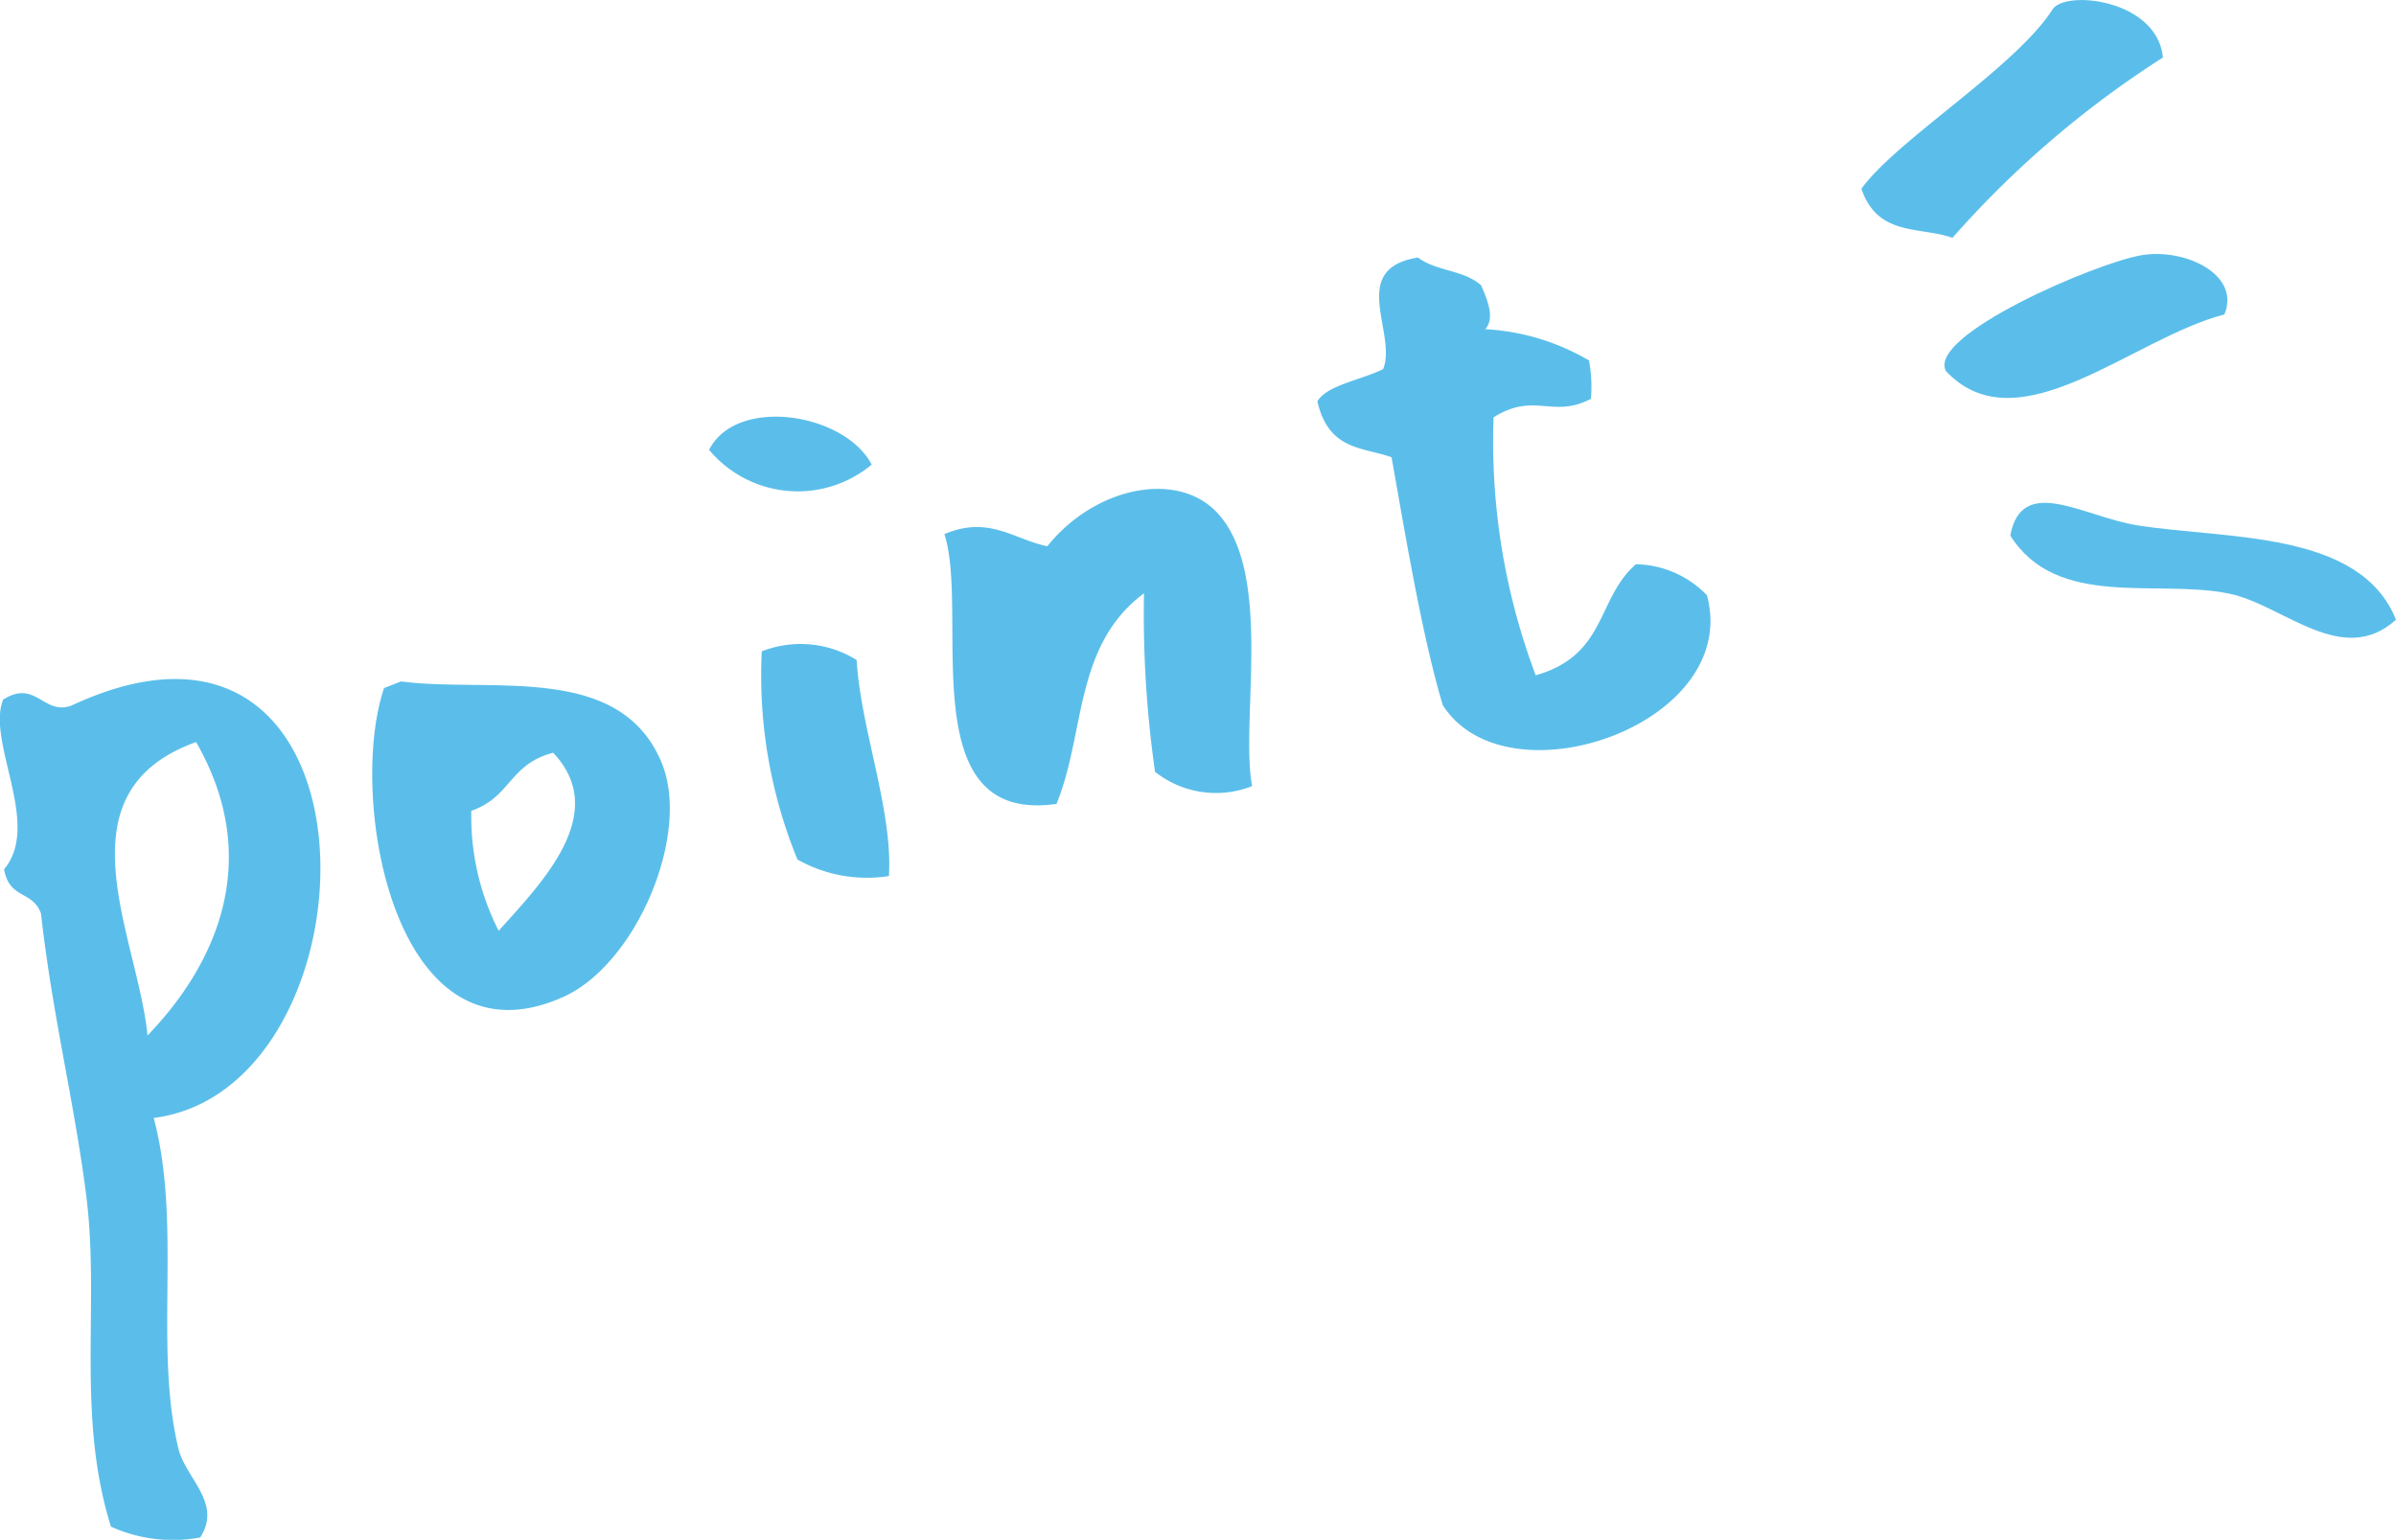 <svg xmlns="http://www.w3.org/2000/svg" width="53.68" height="34.501" viewBox="0 0 53.68 34.501">
  <g id="グループ_1573" data-name="グループ 1573" transform="translate(-263.795 -399.192)">
    <path id="パス_1394" data-name="パス 1394" d="M267.239,428.213c.637,2.4,0,5.084.551,7.4.161.68.991,1.219.491,2a3.358,3.358,0,0,1-2-.243c-.784-2.508-.246-4.96-.552-7.4-.261-2.082-.767-4.09-1.015-6.336-.19-.527-.707-.31-.828-.994.847-1-.4-2.853-.021-3.8.728-.462.9.35,1.518.139C272.6,415.6,272.4,427.555,267.239,428.213Zm-.138-1.849c1.562-1.619,2.59-3.956,1.087-6.574C265.047,420.923,266.881,424.137,267.1,426.363Z" transform="translate(0 -3.972)" fill="#5bbeea" fill-rule="evenodd"/>
    <path id="パス_1395" data-name="パス 1395" d="M287.471,412.04a2.589,2.589,0,0,1-3.644-.331C284.443,410.5,286.862,410.879,287.471,412.04Z" transform="translate(-4.146 -2.438)" fill="#5bbeea" fill-rule="evenodd"/>
    <path id="パス_1396" data-name="パス 1396" d="M304.678,407.086c.177.394.3.764.094.988a5.125,5.125,0,0,1,2.325.7,3.086,3.086,0,0,1,.043.861c-.863.449-1.26-.164-2.18.414a14.855,14.855,0,0,0,.944,5.78c1.6-.457,1.358-1.72,2.246-2.489a2.271,2.271,0,0,1,1.59.695c.784,2.891-4.488,4.711-5.918,2.462-.477-1.588-.869-4-1.148-5.553-.635-.231-1.41-.145-1.661-1.254.211-.363.989-.479,1.473-.722.321-.807-.8-2.243.778-2.5C303.689,406.783,304.27,406.737,304.678,407.086Z" transform="translate(-7.703 -1.506)" fill="#5bbeea" fill-rule="evenodd"/>
    <path id="パス_1397" data-name="パス 1397" d="M323.138,400.481a22.148,22.148,0,0,0-4.715,4.04c-.727-.26-1.673-.021-2.041-1.1.8-1.1,3.45-2.717,4.283-4.017C320.949,398.956,323.015,399.182,323.138,400.481Z" transform="translate(-10.885)" fill="#5bbeea" fill-rule="evenodd"/>
    <path id="パス_1398" data-name="パス 1398" d="M274.958,418.445c2,.265,4.894-.439,5.834,1.816.669,1.605-.567,4.515-2.192,5.249-3.8,1.719-4.854-4.48-4.024-6.917Zm1.572,2.9a5.659,5.659,0,0,0,.613,2.688c.937-1.049,2.517-2.626,1.22-3.99C277.369,420.306,277.427,421.033,276.53,421.344Z" transform="translate(-2.176 -3.985)" fill="#5bbeea" fill-rule="evenodd"/>
    <path id="パス_1399" data-name="パス 1399" d="M292.783,414.29c1.06-1.324,2.9-1.709,3.8-.757,1.279,1.351.514,4.679.788,6.132a2.2,2.2,0,0,1-2.174-.32,24.852,24.852,0,0,1-.248-4c-1.574,1.17-1.312,3.143-1.96,4.718-3.274.474-1.934-4.27-2.512-6.044C291.474,413.593,292.042,414.141,292.783,414.29Z" transform="translate(-5.524 -2.859)" fill="#5bbeea" fill-rule="evenodd"/>
    <path id="パス_1400" data-name="パス 1400" d="M287.426,417.741c.092,1.548.815,3.374.723,4.841a3.171,3.171,0,0,1-2.048-.37,10.844,10.844,0,0,1-.8-4.665A2.378,2.378,0,0,1,287.426,417.741Z" transform="translate(-4.439 -3.761)" fill="#5bbeea" fill-rule="evenodd"/>
    <path id="パス_1401" data-name="パス 1401" d="M325,407.723c-2.066.532-4.622,2.987-6.238,1.269-.432-.8,3.389-2.44,4.4-2.6C324.134,406.239,325.372,406.835,325,407.723Z" transform="translate(-11.37 -1.485)" fill="#5bbeea" fill-rule="evenodd"/>
    <path id="パス_1402" data-name="パス 1402" d="M329.229,416.017c-1.206,1.09-2.531-.338-3.742-.585-1.622-.332-3.852.358-4.9-1.3.257-1.378,1.63-.427,2.837-.231C325.43,414.222,328.423,414.007,329.229,416.017Z" transform="translate(-11.754 -2.94)" fill="#5bbeea" fill-rule="evenodd"/>
  </g>
</svg>
